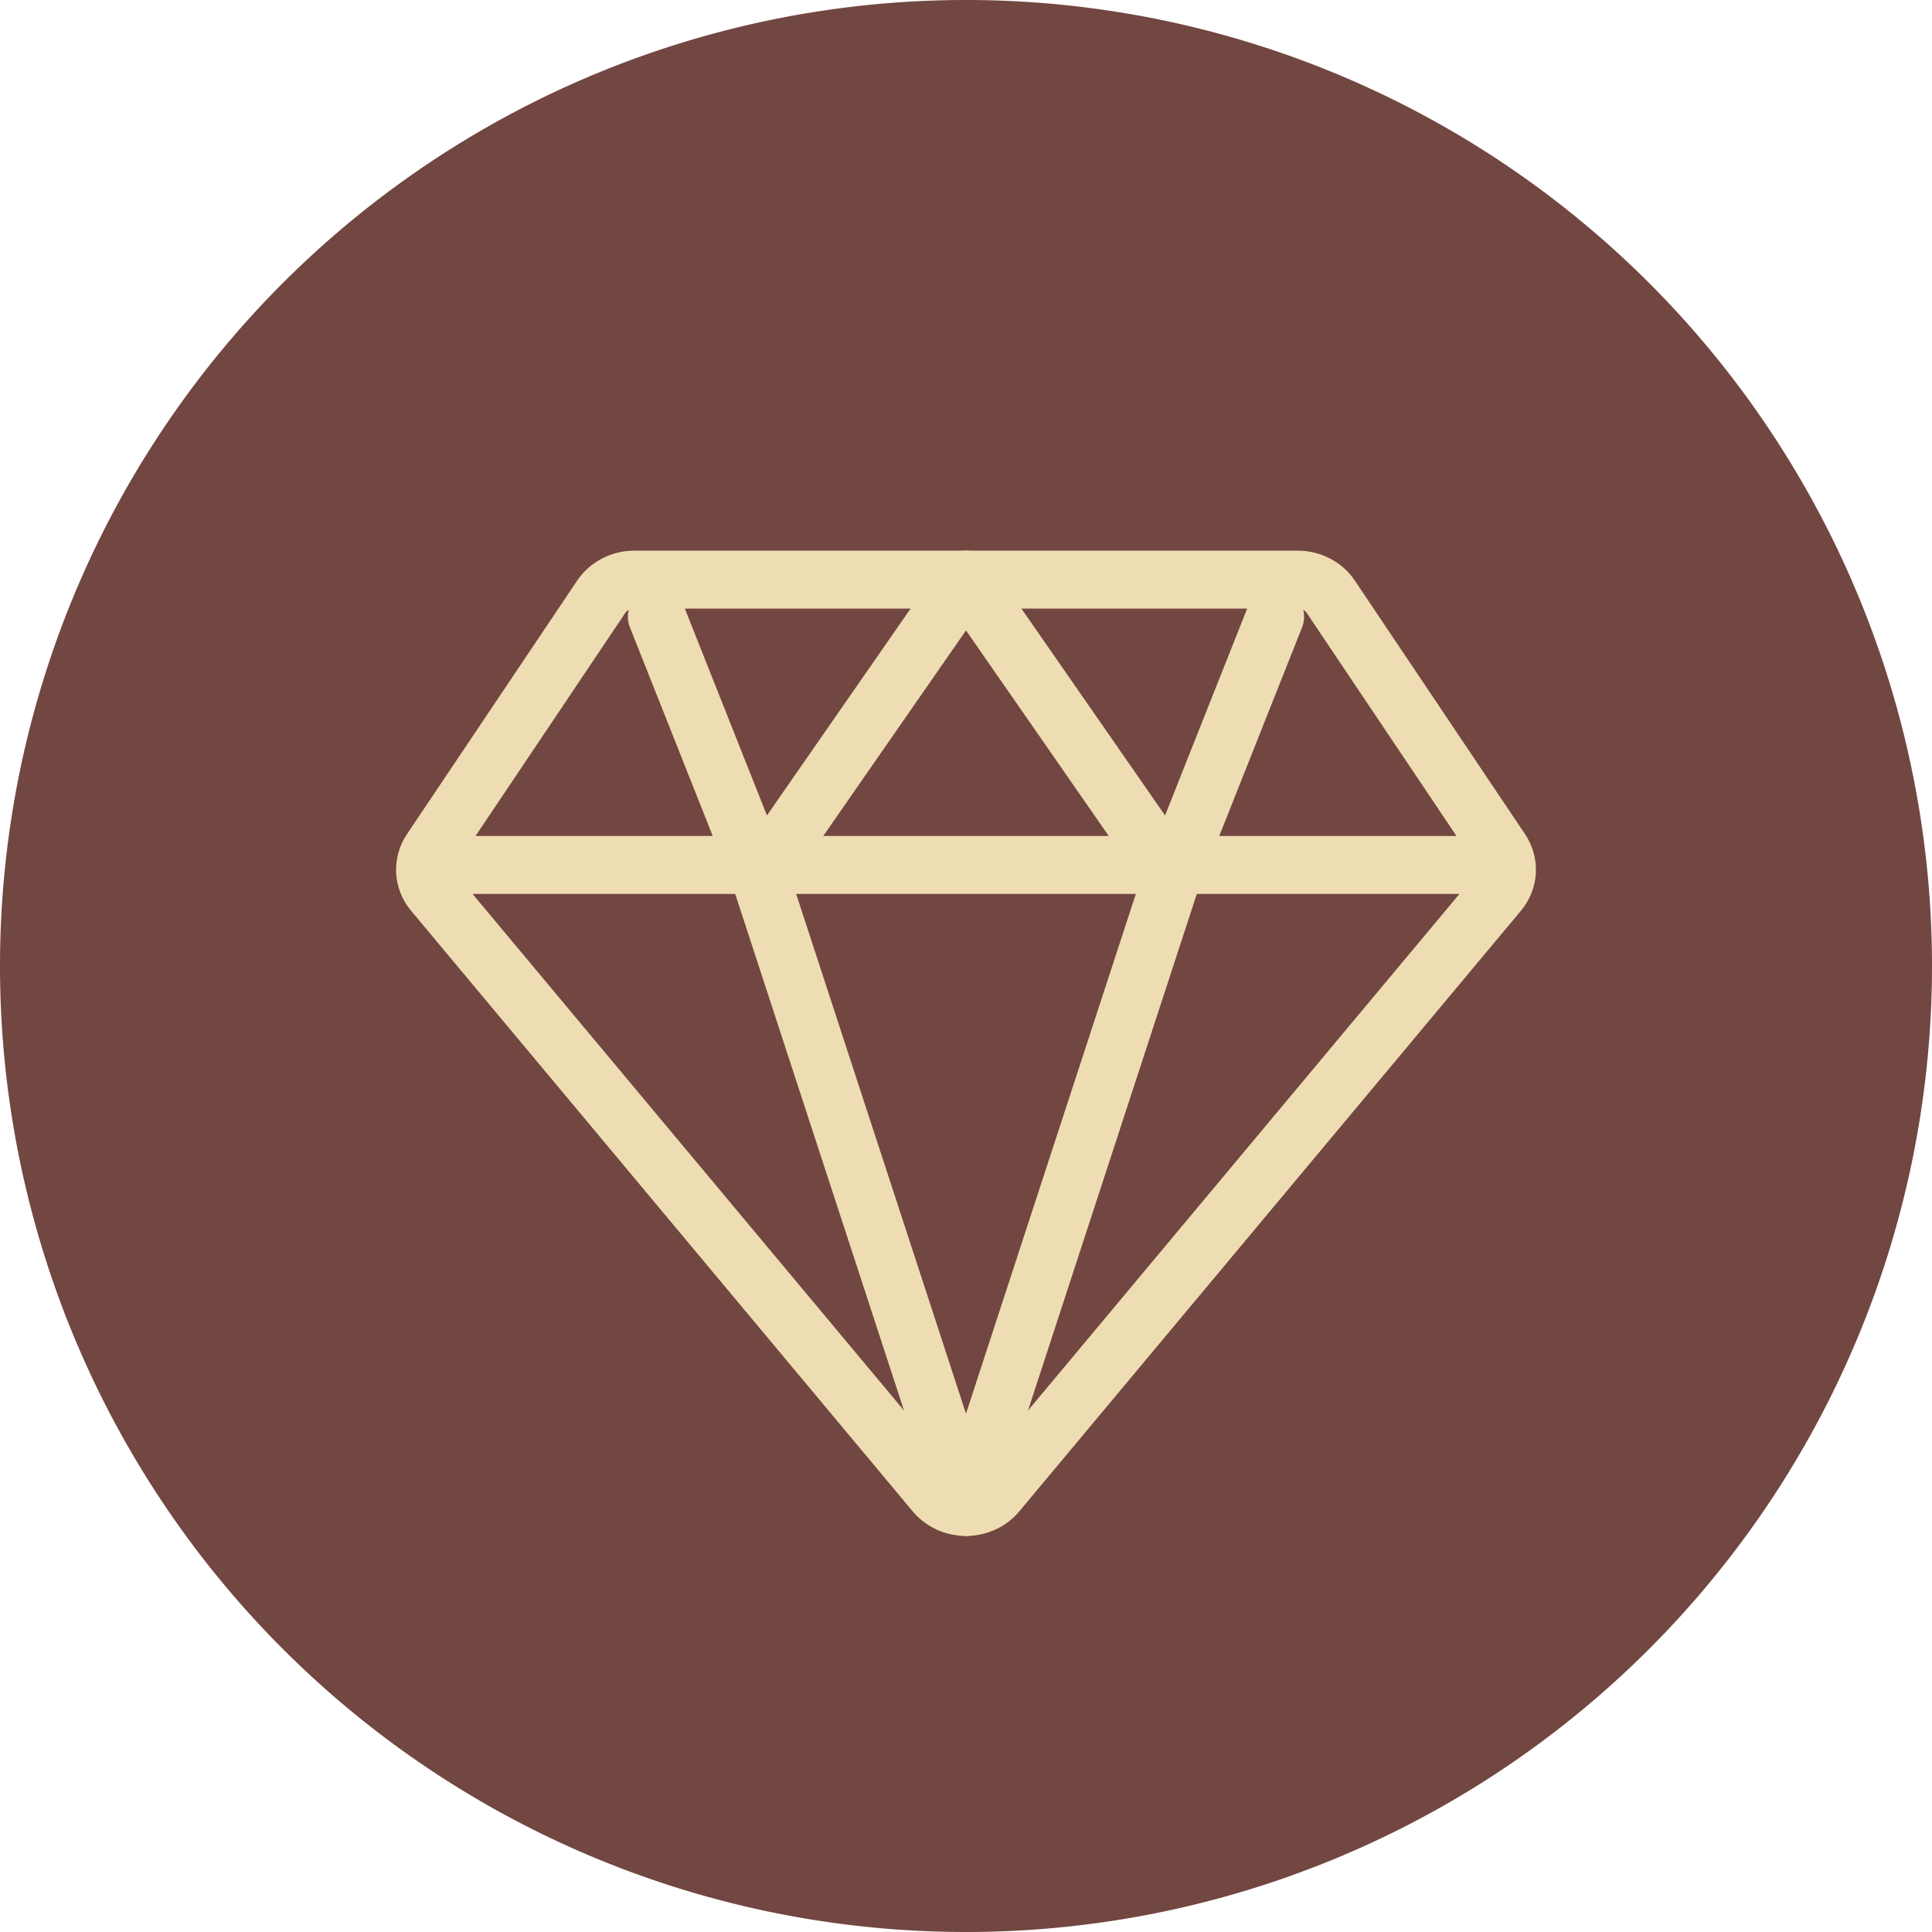 <svg fill="none" xmlns="http://www.w3.org/2000/svg" viewBox="0 0 50 50" class="design-iconfont">
  <path fill="#724641" d="M25 0A25 25 0 1 0 25 50A25 25 0 1 0 25 0Z"/>
  <path d="M12 22.385H38M11.214 23.089L24.198 38.635C24.293 38.748 24.414 38.84 24.553 38.904C24.692 38.967 24.845 39 25 39C25.155 39 25.308 38.967 25.447 38.904C25.586 38.84 25.707 38.748 25.802 38.635L38.786 23.089C38.914 22.936 38.988 22.75 38.999 22.557C39.009 22.363 38.956 22.172 38.846 22.007L34.441 15.445C34.351 15.309 34.224 15.197 34.073 15.119C33.922 15.041 33.752 15 33.579 15H16.421C16.248 15 16.078 15.041 15.927 15.119C15.776 15.197 15.649 15.309 15.559 15.445L11.154 22.007C11.044 22.172 10.991 22.363 11.001 22.557C11.012 22.75 11.086 22.936 11.214 23.089V23.089Z" stroke="#EEDDB2" stroke-width="1.5" stroke-linecap="round" stroke-linejoin="round"/>
  <path d="M33 15.96L30.333 22.68L25 15M17 15.96L19.667 22.68L25 15M25 39L19.667 22.68M25 39L30.333 22.68" stroke="#EEDDB2" stroke-width="1.5" stroke-linecap="round" stroke-linejoin="round"/>
</svg>

